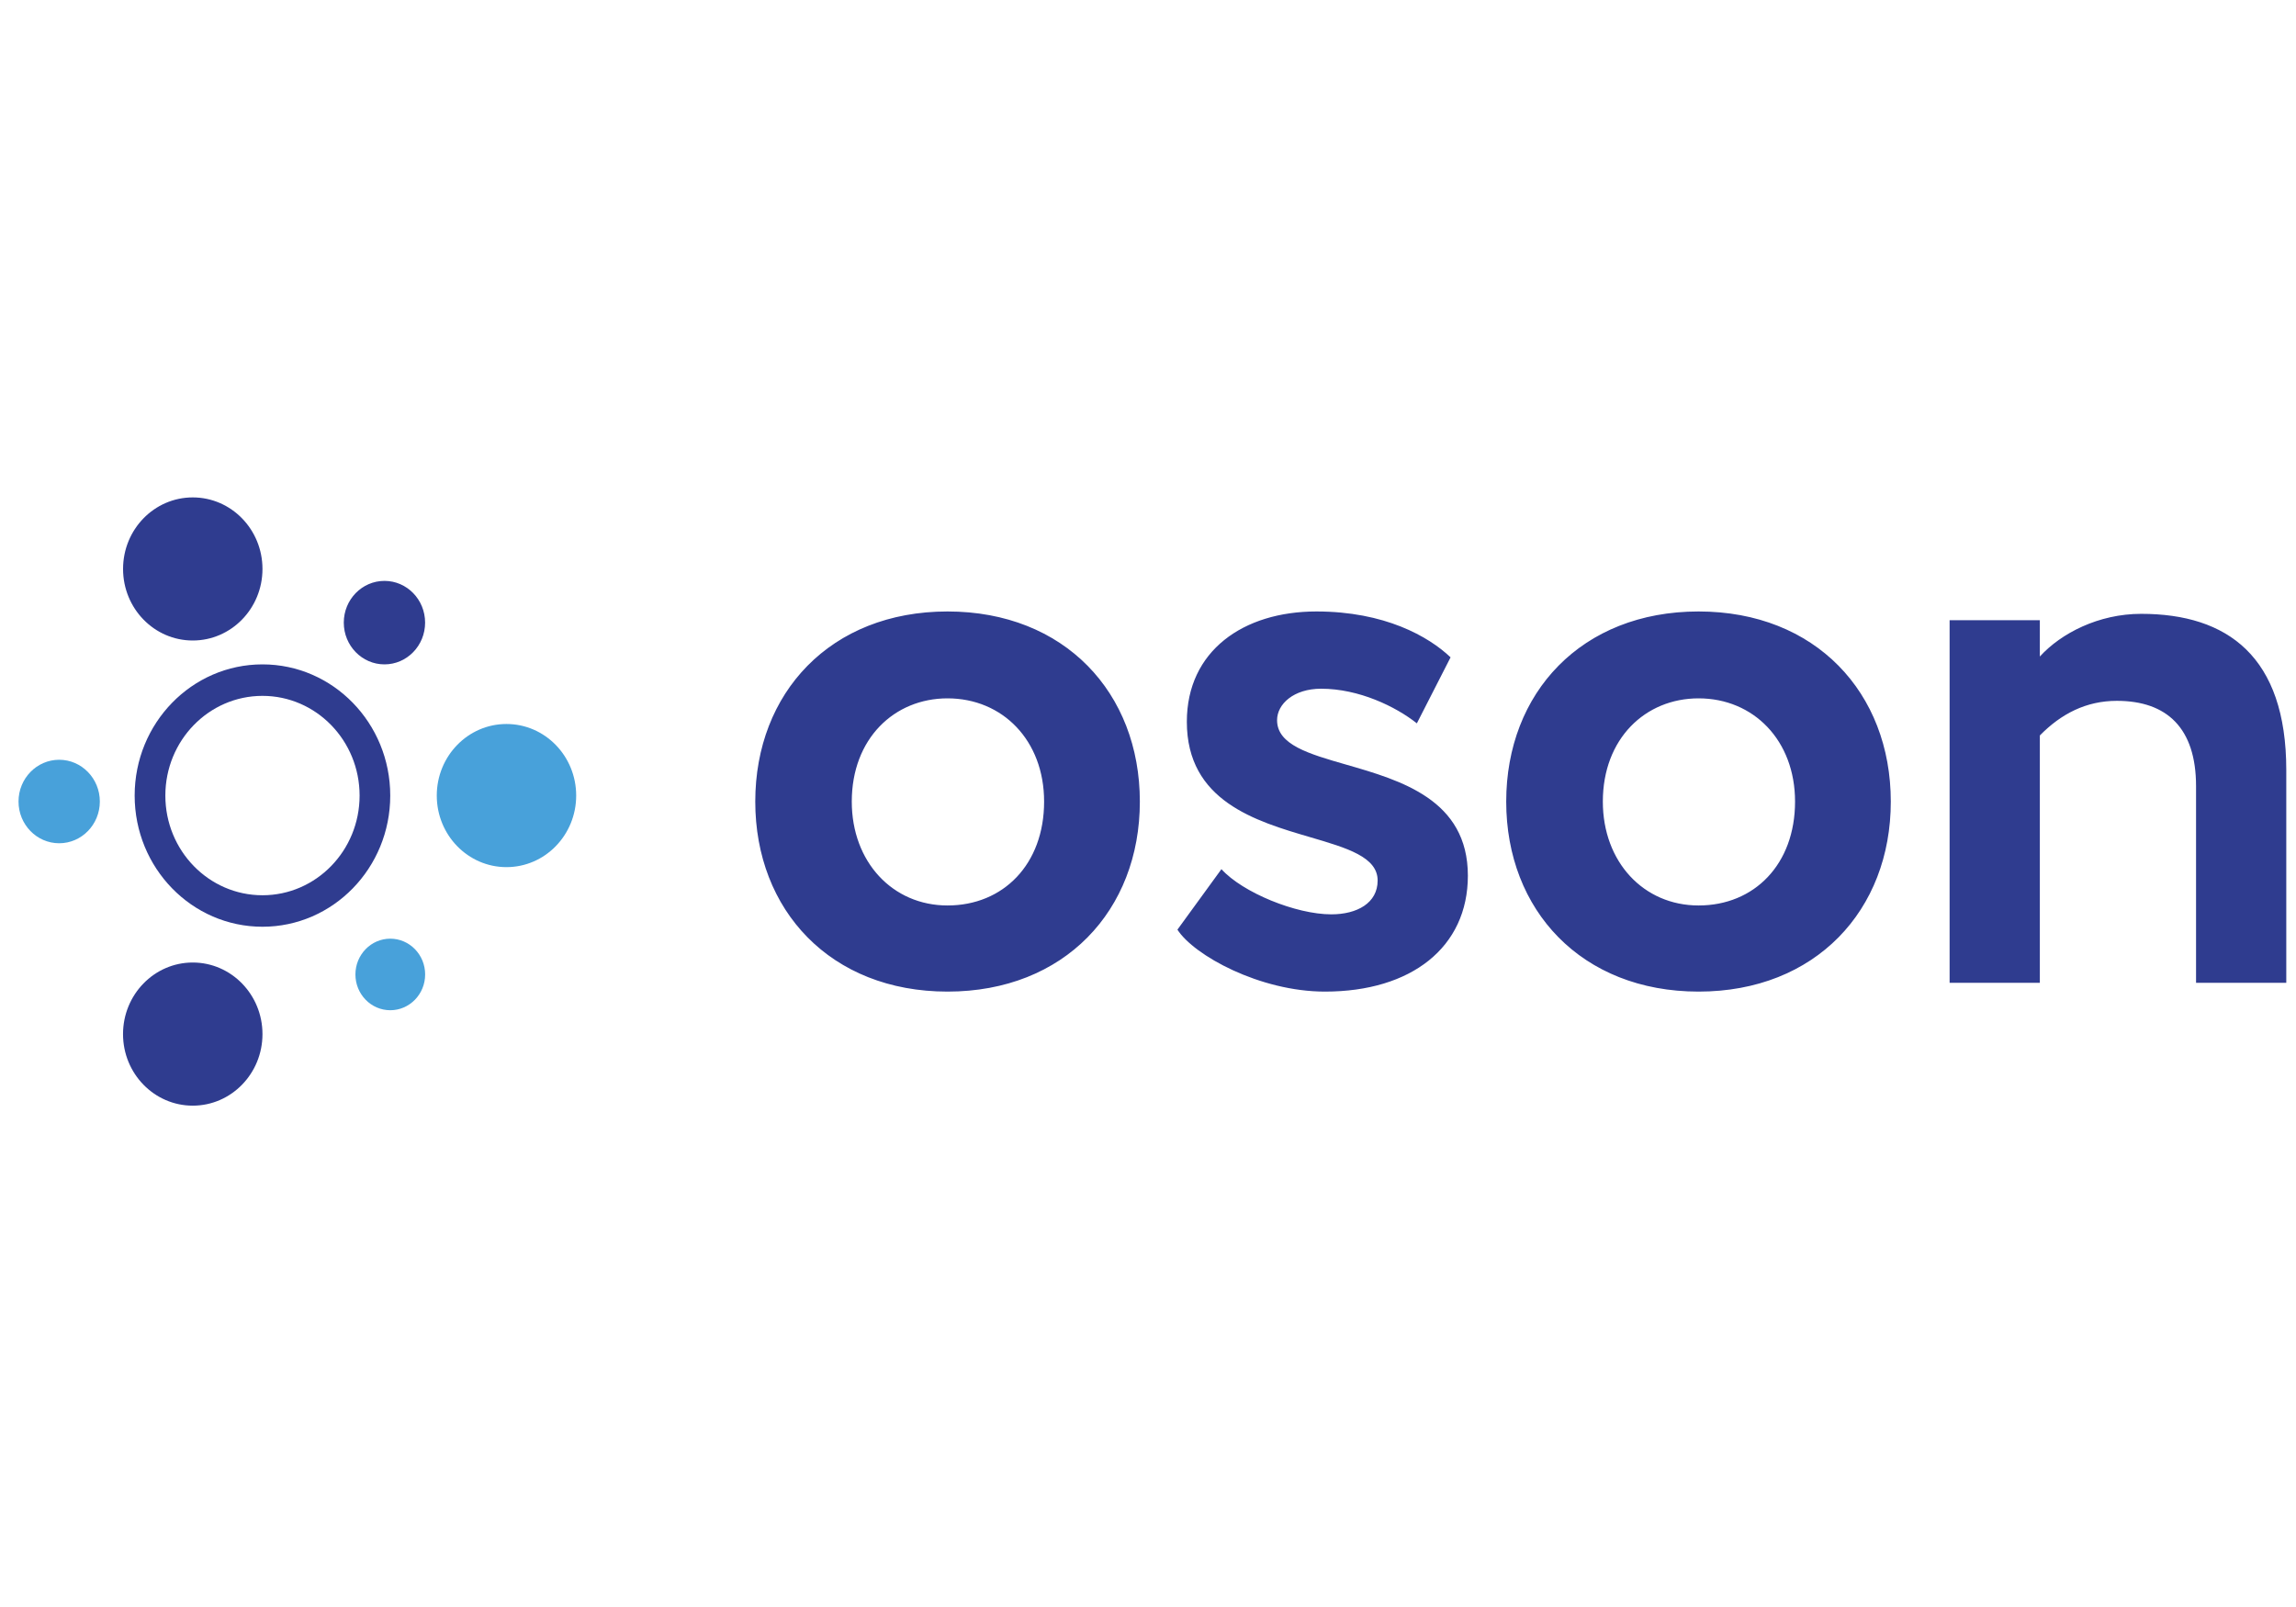 <svg width="60" height="42" viewBox="0 0 60 42" fill="none" xmlns="http://www.w3.org/2000/svg">
<path fill-rule="evenodd" clip-rule="evenodd" d="M29.787 20.95C29.787 18.105 27.817 15.981 24.761 15.981C21.706 15.981 19.737 18.105 19.737 20.95C19.737 23.791 21.706 25.916 24.761 25.916C27.817 25.916 29.787 23.791 29.787 20.95ZM27.285 20.95C27.285 22.59 26.217 23.665 24.761 23.665C23.326 23.665 22.259 22.528 22.259 20.95C22.259 19.307 23.367 18.252 24.761 18.252C26.197 18.252 27.285 19.348 27.285 20.95ZM34.401 15.981C32.492 15.981 31.015 17.012 31.015 18.863C31.015 20.935 32.809 21.461 34.244 21.882C35.202 22.163 36.001 22.398 36.001 23.013C36.001 23.601 35.465 23.897 34.79 23.897C33.865 23.897 32.472 23.327 31.919 22.716L30.769 24.297C31.201 24.97 32.924 25.916 34.624 25.916C36.882 25.916 38.359 24.758 38.359 22.886C38.359 20.9 36.606 20.395 35.179 19.984C34.199 19.702 33.373 19.465 33.373 18.822C33.373 18.402 33.806 18 34.524 18C35.509 18 36.47 18.464 37.026 18.905L37.907 17.18C37.332 16.633 36.184 15.981 34.401 15.981ZM44.388 15.981C47.442 15.981 49.411 18.105 49.411 20.95C49.411 23.791 47.442 25.916 44.388 25.916C41.331 25.916 39.361 23.791 39.361 20.95C39.361 18.105 41.331 15.981 44.388 15.981ZM44.388 23.665C45.844 23.665 46.909 22.59 46.909 20.95C46.909 19.348 45.822 18.252 44.388 18.252C42.993 18.252 41.886 19.307 41.886 20.95C41.886 22.528 42.951 23.665 44.388 23.665ZM53.306 16.21H50.948V25.687H53.306V19.222C53.862 18.655 54.517 18.317 55.318 18.317C56.629 18.317 57.388 19.031 57.388 20.547V25.687H59.746V20.127C59.746 17.159 58.209 16.043 55.954 16.043C54.846 16.043 53.862 16.548 53.306 17.159V16.21Z" fill="#2F3C8F"/>
<path fill-rule="evenodd" clip-rule="evenodd" d="M15.057 20.793C15.057 21.825 14.242 22.663 13.235 22.663C12.229 22.663 11.414 21.825 11.414 20.793C11.414 19.76 12.229 18.922 13.235 18.922C14.242 18.922 15.057 19.76 15.057 20.793ZM2.609 20.948C2.609 21.551 2.133 22.039 1.547 22.039C0.96 22.039 0.484 21.551 0.484 20.948C0.484 20.346 0.96 19.857 1.547 19.857C2.133 19.857 2.609 20.346 2.609 20.948ZM10.199 26.403C10.702 26.403 11.11 25.984 11.11 25.468C11.11 24.952 10.702 24.533 10.199 24.533C9.696 24.533 9.288 24.952 9.288 25.468C9.288 25.984 9.696 26.403 10.199 26.403Z" fill="#48A1DA"/>
<path fill-rule="evenodd" clip-rule="evenodd" d="M5.037 16.74C6.043 16.74 6.859 15.903 6.859 14.87C6.859 13.837 6.043 13 5.037 13C4.031 13 3.216 13.837 3.216 14.87C3.216 15.903 4.031 16.74 5.037 16.74ZM5.037 28.897C6.043 28.897 6.859 28.059 6.859 27.027C6.859 25.994 6.043 25.156 5.037 25.156C4.031 25.156 3.215 25.994 3.215 27.027C3.215 28.059 4.031 28.897 5.037 28.897ZM11.109 16.273C11.109 16.875 10.634 17.364 10.047 17.364C9.46 17.364 8.984 16.875 8.984 16.273C8.984 15.67 9.46 15.182 10.047 15.182C10.634 15.182 11.109 15.67 11.109 16.273ZM6.859 24.221C8.703 24.221 10.198 22.686 10.198 20.793C10.198 18.899 8.703 17.364 6.859 17.364C5.014 17.364 3.519 18.899 3.519 20.793C3.519 22.686 5.014 24.221 6.859 24.221ZM6.859 23.398C5.457 23.398 4.321 22.232 4.321 20.793C4.321 19.353 5.457 18.187 6.859 18.187C8.26 18.187 9.397 19.353 9.397 20.793C9.397 22.232 8.26 23.398 6.859 23.398Z" fill="#2F3C8F"/>
</svg>
